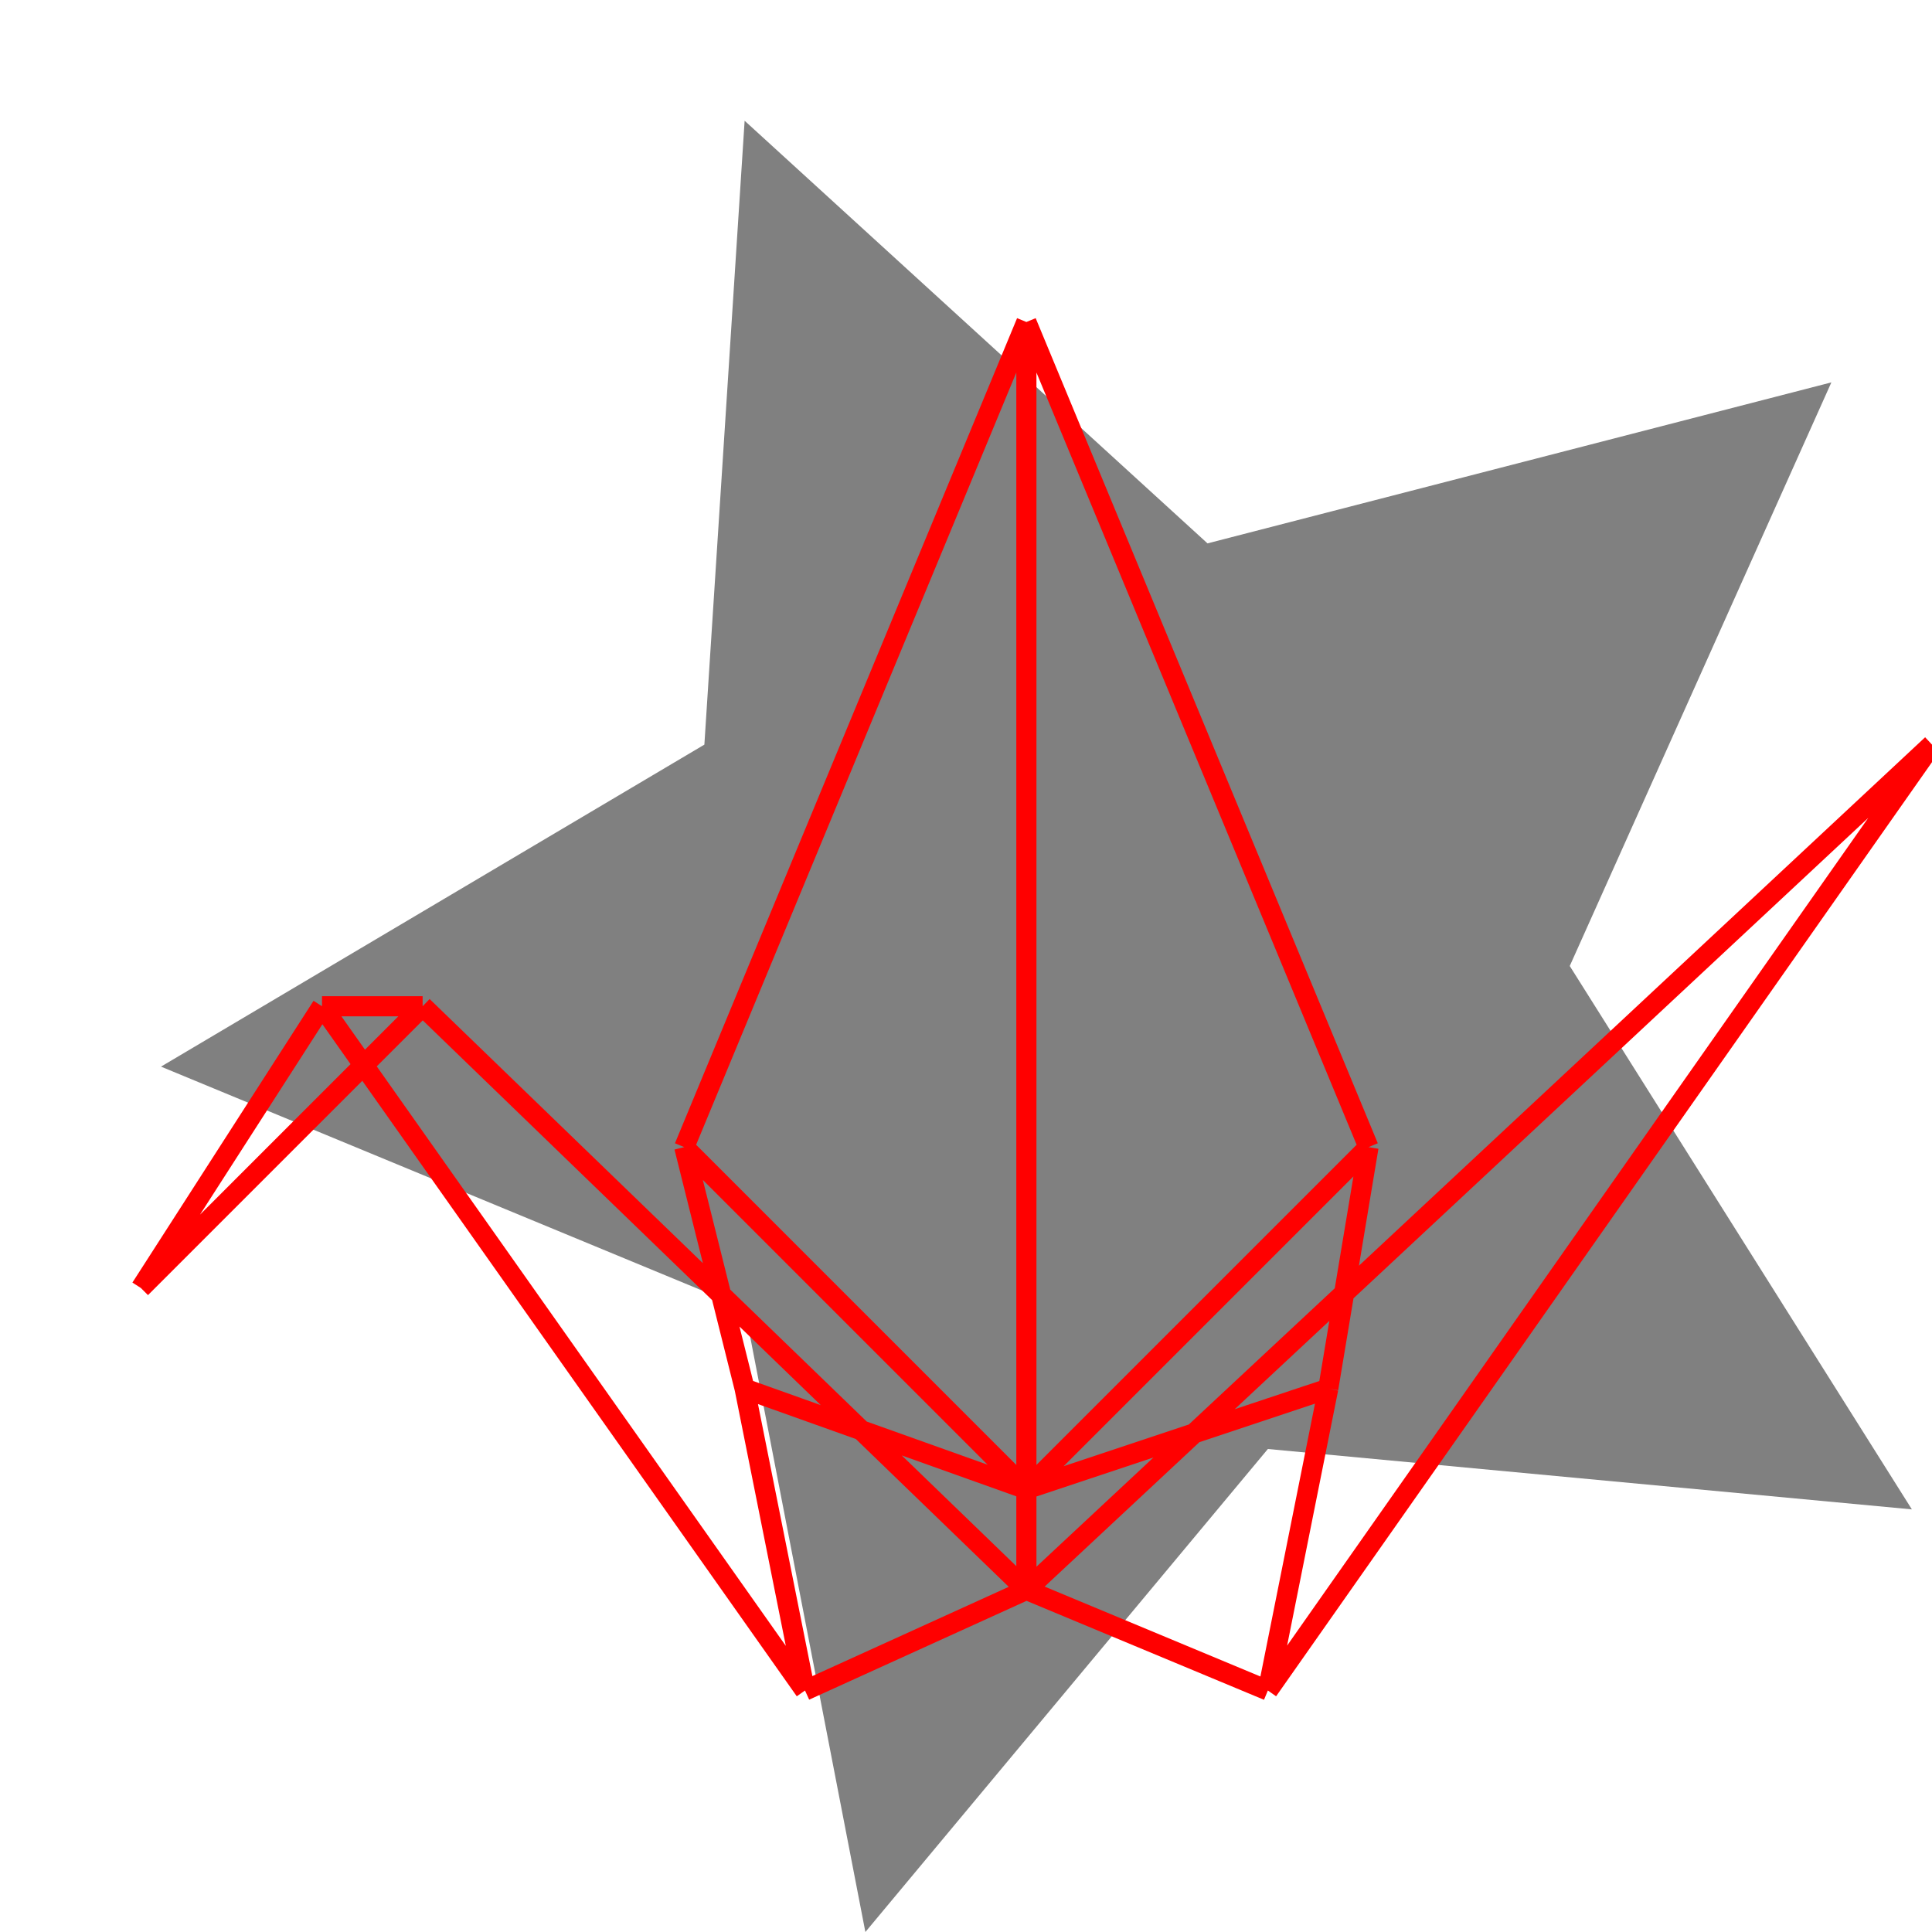 <svg height="500" viewBox="0 0 94 96" width="500" xmlns="http://www.w3.org/2000/svg">
<polygon fill="grey" points="77,48 90,19 59,27 36,6 34,37 7,53 36,65 42,96 62,72 94,75 "/>
<path d="M50 74L50 16M50 16L33 57M33 57L50 74M33 57L36 69M36 69L50 74M50 74L50 79M50 79L39 84M39 84L36 69M50 79L62 84M62 84L65 69M65 69L50 74M50 74L67 57M67 57L65 69M67 57L50 16M62 84L95 37M95 37L50 79M39 84L15 50M15 50L20 50M20 50L50 79M20 50L6 64M6 64L15 50" stroke="red"/>
</svg>